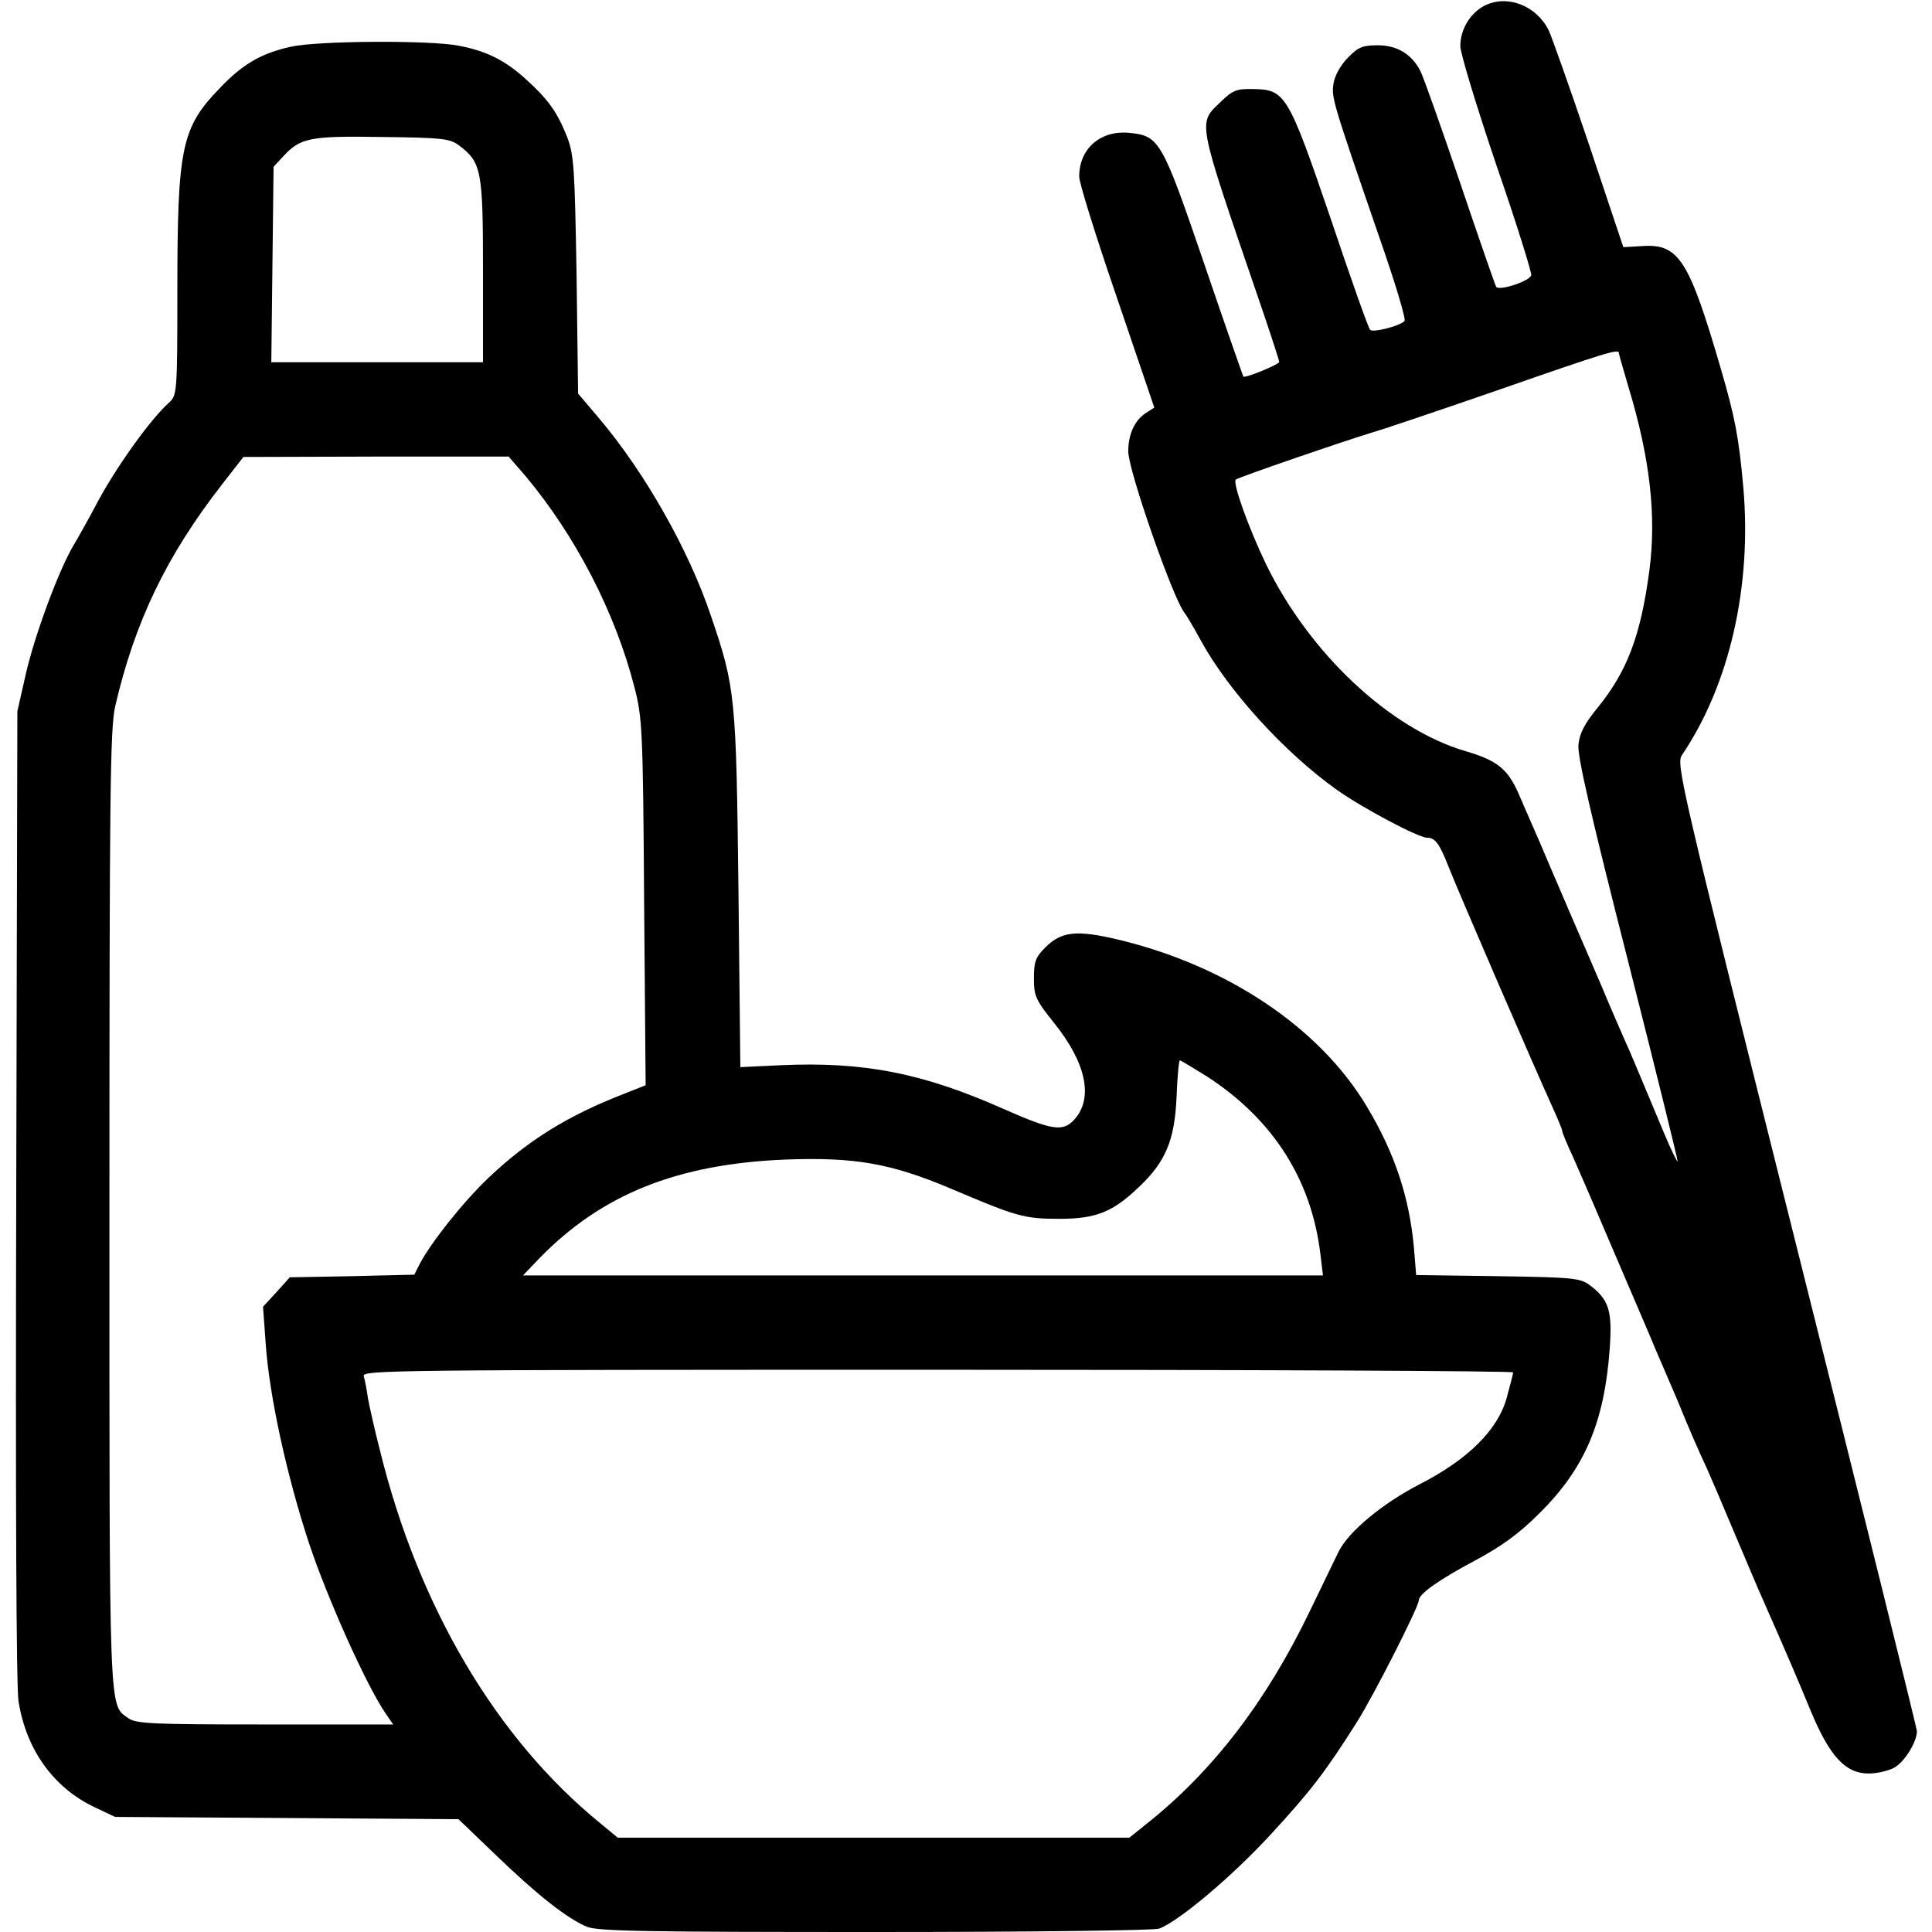 <?xml version="1.0" standalone="no"?>
<!DOCTYPE svg PUBLIC "-//W3C//DTD SVG 20010904//EN"
 "http://www.w3.org/TR/2001/REC-SVG-20010904/DTD/svg10.dtd">
<svg version="1.0" xmlns="http://www.w3.org/2000/svg"
 width="512pt" height="512pt" viewBox="0 0 512 512"
 preserveAspectRatio="xMidYMid meet">

<g transform="translate(0,512) scale(0.1,-0.1)"
fill="#000000" stroke="none">
<path d="M3934 5105 c-38 -20 -64 -63 -64 -107 0 -19 43 -160 95 -314 53 -153
94 -285 93 -293 -3 -16 -86 -43 -93 -31 -3 5 -46 129 -96 277 -50 147 -97 280
-105 295 -23 45 -62 68 -113 68 -40 0 -52 -5 -79 -33 -19 -19 -35 -48 -38 -68
-6 -37 -3 -47 120 -404 42 -120 73 -222 68 -226 -15 -14 -84 -31 -91 -23 -5 5
-52 138 -105 296 -112 328 -120 341 -205 342 -43 1 -54 -3 -84 -32 -63 -61
-68 -38 97 -520 31 -90 56 -167 56 -171 0 -7 -91 -44 -95 -39 -1 2 -48 135
-103 297 -113 330 -119 341 -200 349 -76 7 -132 -42 -132 -116 0 -17 45 -161
100 -321 l99 -291 -23 -15 c-29 -19 -46 -56 -46 -101 0 -51 119 -391 149 -428
5 -6 24 -38 42 -71 72 -133 222 -299 363 -399 68 -48 215 -126 238 -126 21 0
33 -16 56 -75 30 -76 231 -540 278 -643 13 -29 24 -55 24 -59 0 -4 13 -36 30
-72 16 -36 64 -147 106 -246 42 -99 93 -216 111 -260 19 -44 45 -105 58 -135
33 -81 54 -129 80 -185 12 -27 41 -95 64 -150 23 -55 55 -129 70 -165 79 -179
102 -233 140 -325 50 -120 92 -165 153 -165 22 0 52 7 67 15 27 14 61 68 61
97 0 8 -144 588 -320 1289 -310 1238 -319 1275 -302 1299 125 185 185 446 162
708 -12 134 -22 186 -60 316 -83 285 -111 330 -205 324 l-53 -3 -92 275 c-51
151 -99 286 -106 300 -33 66 -110 95 -170 65z m356 -920 c0 -3 12 -44 26 -92
57 -188 74 -341 55 -485 -23 -173 -59 -267 -136 -362 -36 -44 -49 -69 -52
-100 -3 -30 34 -190 131 -571 74 -291 133 -531 132 -533 -2 -1 -18 32 -36 75
-73 174 -90 216 -104 246 -8 18 -36 82 -61 142 -26 61 -63 146 -82 190 -19 44
-46 107 -60 140 -14 33 -33 78 -43 100 -10 22 -26 60 -37 85 -28 62 -56 85
-138 109 -202 59 -415 260 -530 496 -46 96 -89 215 -80 224 6 6 289 103 365
126 25 7 176 58 335 113 278 97 315 108 315 97z"/>
<path d="M770 4996 c-77 -17 -127 -46 -186 -108 -103 -106 -114 -156 -114
-539 0 -268 -1 -276 -21 -295 -50 -44 -145 -177 -195 -273 -19 -36 -46 -84
-59 -106 -38 -63 -103 -237 -127 -343 l-22 -97 -3 -1280 c-2 -796 0 -1304 6
-1343 20 -128 92 -229 201 -281 l55 -26 455 -3 455 -3 100 -96 c110 -106 188
-167 240 -189 29 -12 155 -14 764 -14 410 0 740 4 753 9 53 20 194 139 296
250 107 116 147 169 229 299 43 68 163 304 163 321 0 17 54 55 150 106 69 37
115 70 170 125 120 119 172 241 186 437 7 100 -2 129 -54 168 -25 18 -45 20
-243 23 l-216 3 -6 73 c-12 132 -50 249 -125 374 -125 209 -370 373 -659 442
-110 26 -150 22 -193 -21 -26 -26 -30 -38 -30 -82 0 -48 5 -57 55 -120 84
-105 103 -198 52 -254 -30 -33 -58 -29 -187 28 -216 96 -372 126 -592 116
l-106 -5 -5 467 c-6 515 -8 539 -73 729 -59 176 -176 381 -296 523 l-56 66 -4
314 c-5 287 -7 318 -25 366 -26 65 -49 98 -106 150 -57 53 -108 78 -182 92
-78 15 -376 13 -445 -3z m446 -261 c60 -45 64 -66 64 -332 l0 -243 -280 0
-281 0 3 259 3 259 25 27 c46 50 70 55 262 52 160 -2 179 -4 204 -22z m177
-877 c132 -158 237 -360 288 -558 21 -81 23 -109 26 -570 l4 -486 -58 -23
c-149 -58 -252 -122 -357 -221 -66 -62 -156 -175 -185 -232 l-13 -26 -165 -4
-165 -3 -35 -39 -36 -39 7 -96 c9 -137 56 -353 116 -534 48 -143 148 -367 200
-445 l22 -32 -339 0 c-297 0 -341 2 -362 16 -53 38 -51 -15 -51 1348 0 1106 2
1273 15 1333 52 225 136 400 284 590 l56 72 352 1 351 0 45 -52z m1806 -1591
c174 -113 276 -272 300 -469 l7 -58 -1060 0 -1060 0 44 46 c165 169 364 249
650 261 186 7 281 -10 440 -77 174 -74 194 -80 287 -80 98 0 142 18 211 84 71
67 95 124 100 239 2 53 6 97 9 97 2 0 35 -20 72 -43z m811 -784 c0 -4 -8 -34
-17 -67 -23 -85 -103 -164 -230 -229 -99 -51 -188 -125 -215 -178 -9 -19 -44
-90 -77 -159 -115 -239 -257 -424 -432 -563 l-46 -37 -678 0 -678 0 -46 38
c-275 224 -482 573 -584 988 -14 54 -28 117 -32 139 -3 22 -8 48 -11 58 -5 16
72 17 1520 17 839 0 1526 -3 1526 -7z"/>
</g>
</svg>
